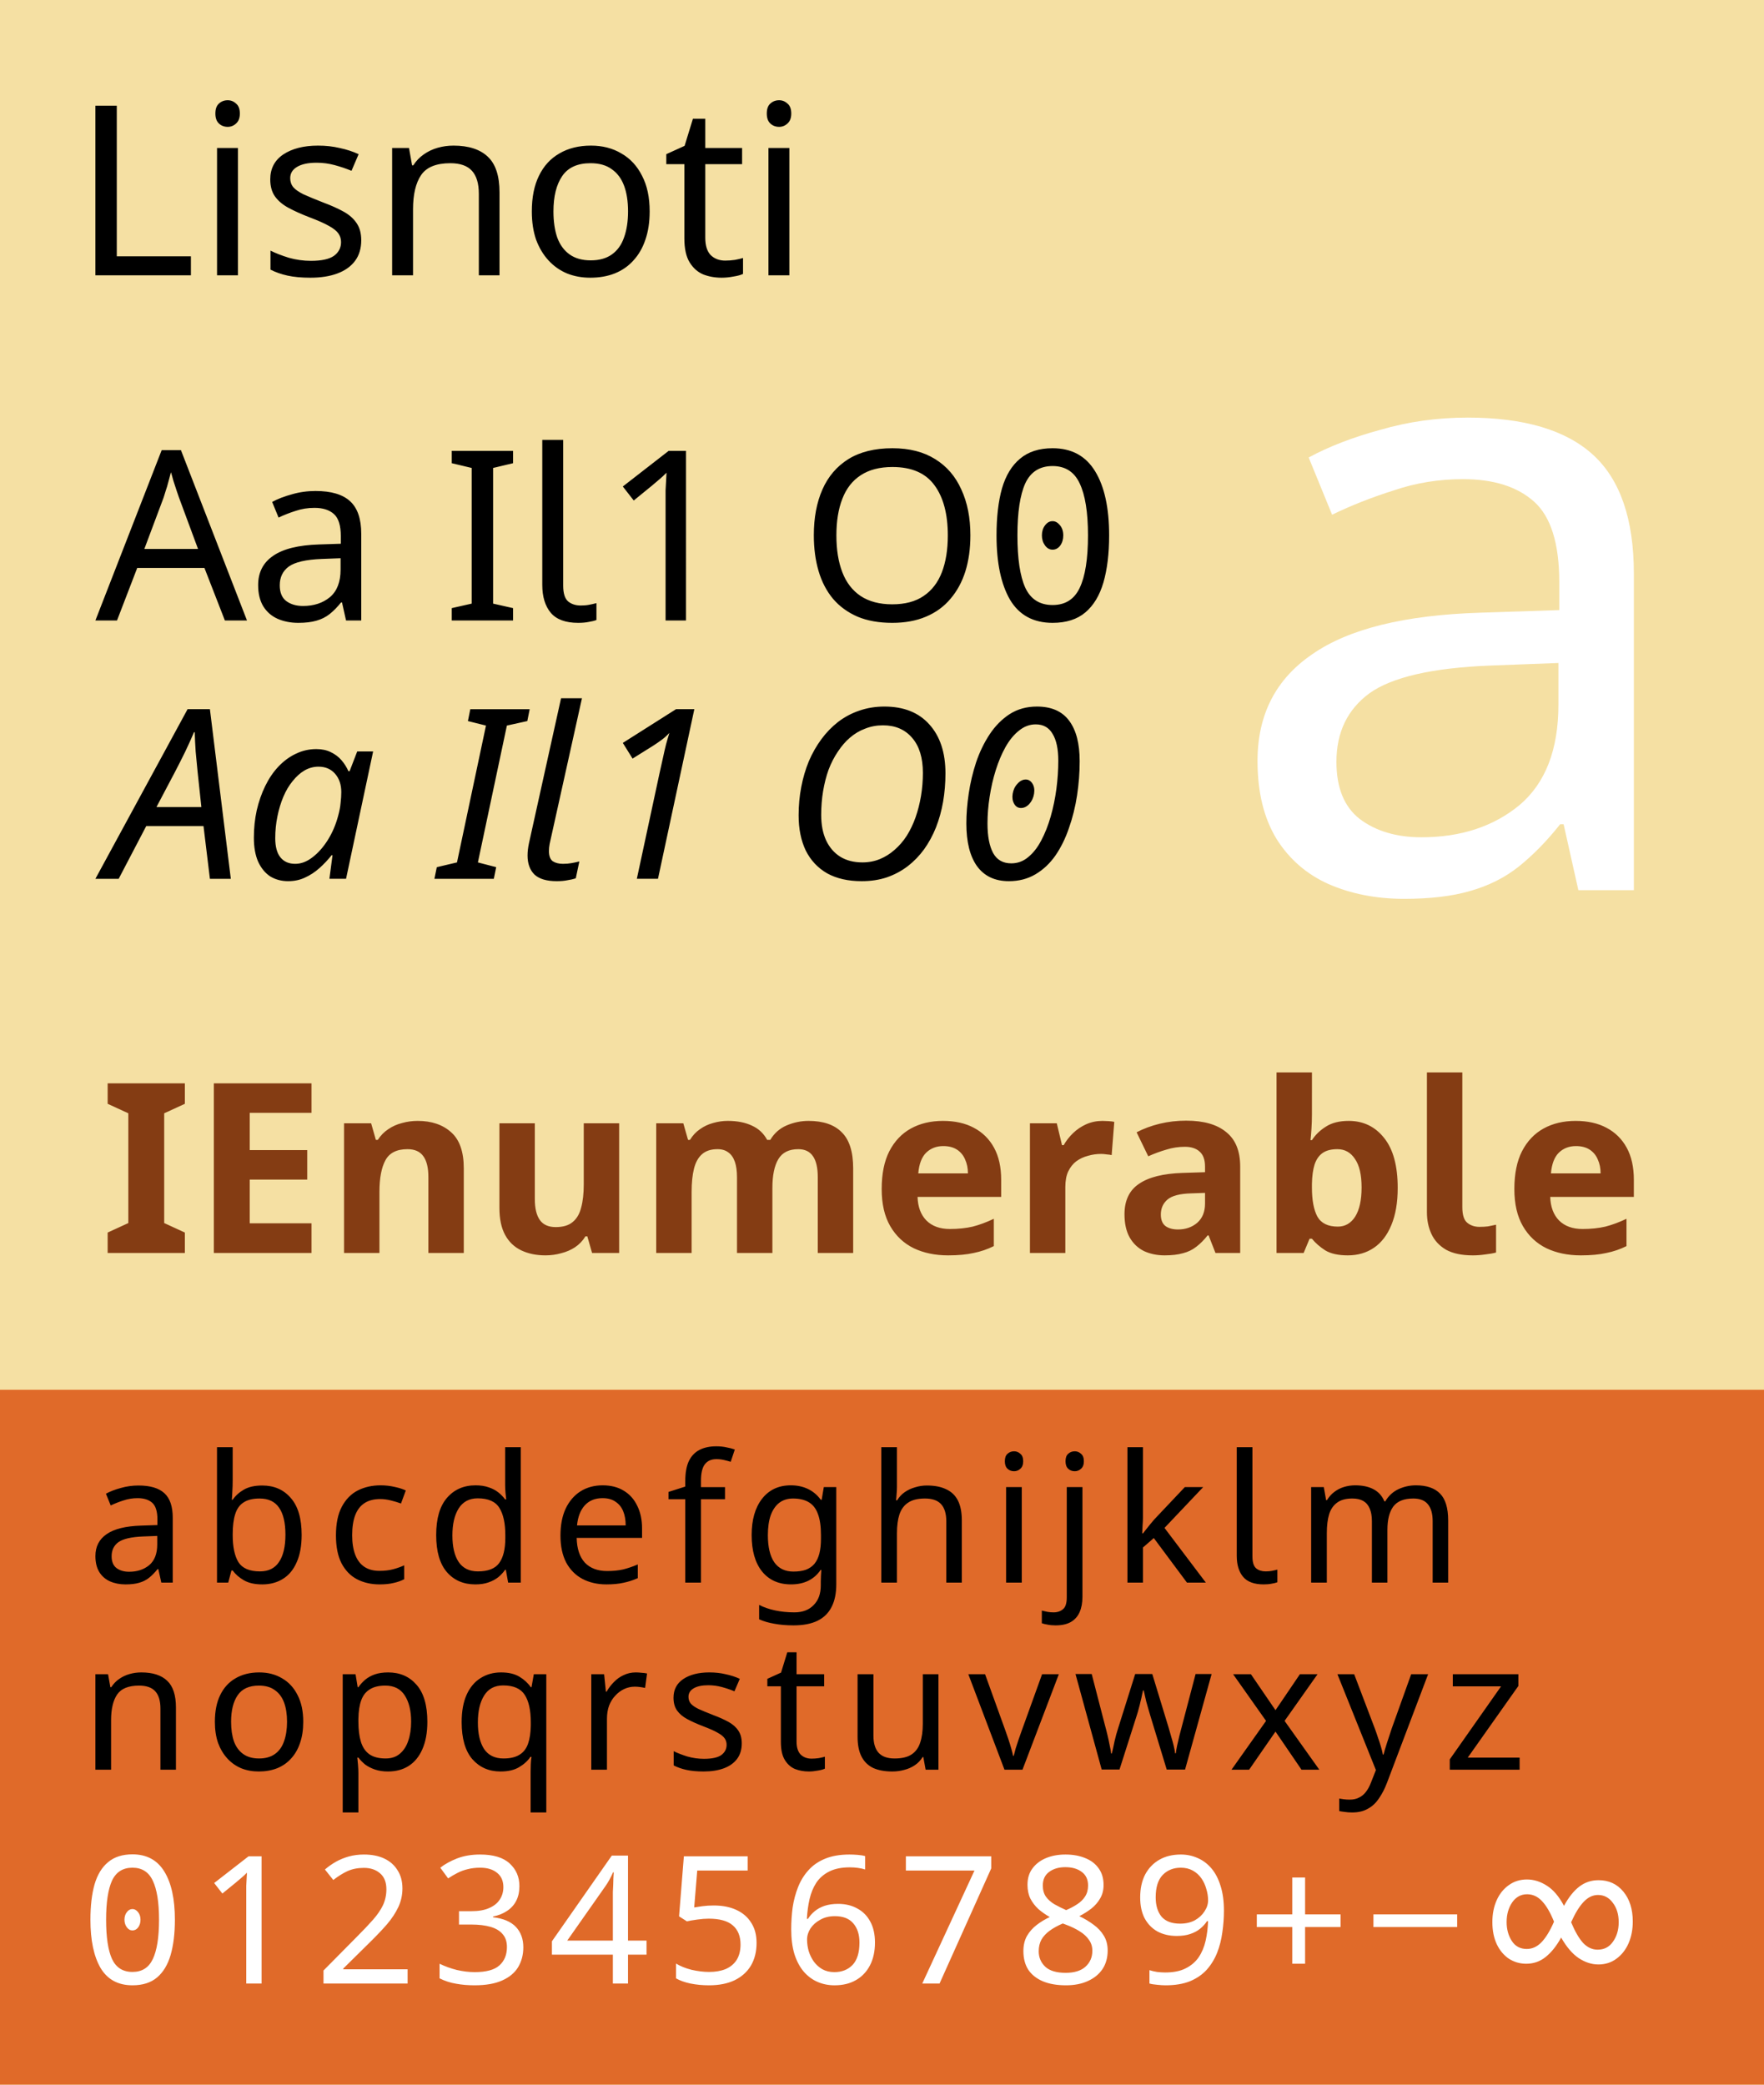 <?xml version="1.0" encoding="UTF-8"?>
<svg width="396" height="468" overflow="visible" version="1.1" xml:space="preserve" xmlns="http://www.w3.org/2000/svg" xmlns:xlink="http://www.w3.org/1999/xlink">
  <defs>
    <path id="a" d="M0 0h396v468H0z"/>
  </defs>
  <clipPath>
    <use xlink:href="#a"/>
  </clipPath>
  
  
  
  
  
  
  
  <path d="m0 0h396v468h-396z" fill="#f5e0a3" stroke-width=".999"/><path d="m0 312h396v156h-396z" fill="#e06a29" stroke-width=".577"/><g stroke-width="1.002">
<path d="m23.82 430.97q0 5.88 1.32 8.8 1.36 2.92 4.6 2.92 3.2 0 4.56-2.88 1.4-2.92 1.4-8.84 0-5.84-1.4-8.76-1.36-2.92-4.56-2.92-3.24 0-4.6 2.92-1.32 2.92-1.32 8.76zm15.44 0q0 4.6-0.96 7.92-0.96 3.28-3.04 5.04t-5.52 1.76q-4.84 0-7.16-3.88-2.28-3.92-2.28-10.84 0-4.64 0.92-7.92 0.96-3.28 3.04-5 2.08-1.76 5.48-1.76 4.8 0 7.16 3.88 2.36 3.84 2.36 10.8zm-8.24 1.72q-0.52 0.68-1.28 0.68t-1.28-0.72-0.52-1.68q0-1 0.52-1.68 0.52-0.72 1.28-0.72 0.68 0 1.24 0.68t0.56 1.72q0 1-0.52 1.72zm27.7 12.6h-3.44v-19.96q0-1.16 0-1.96 0.04-0.8 0.08-1.48 0.04-0.72 0.08-1.48-0.64 0.64-1.16 1.08t-1.32 1.12l-3.04 2.48-1.84-2.36 7.72-6h2.92zm32.78 0h-18.88v-2.92l7.48-7.56q2.16-2.16 3.64-3.84t2.24-3.28q0.76-1.64 0.76-3.56 0-2.36-1.4-3.56-1.4-1.24-3.64-1.24-2.08 0-3.68 0.72-1.56 0.72-3.2 2l-1.88-2.36q1.12-0.96 2.44-1.72 1.36-0.76 2.92-1.2 1.6-0.44 3.4-0.44 2.68 0 4.6 0.92t2.96 2.64q1.08 1.68 1.08 4.04 0 2.24-0.92 4.2t-2.56 3.88q-1.64 1.88-3.84 4.04l-5.96 5.88v0.16h14.44zm25.1-21.88q0 1.92-0.72 3.32t-2.08 2.28q-1.32 0.88-3.12 1.24v0.16q3.44 0.4 5.12 2.16t1.68 4.6q0 2.48-1.16 4.44-1.16 1.92-3.6 3-2.4 1.08-6.2 1.08-2.24 0-4.16-0.36-1.92-0.32-3.68-1.2v-3.28q1.8 0.88 3.88 1.4 2.08 0.48 4 0.48 3.84 0 5.52-1.48 1.72-1.52 1.72-4.16 0-1.8-0.96-2.88-0.92-1.12-2.72-1.64t-4.32-0.52h-2.76v-3h2.8q2.36 0 3.92-0.68 1.6-0.68 2.4-1.88 0.84-1.24 0.84-2.84 0-2.08-1.4-3.2-1.4-1.16-3.8-1.16-1.52 0-2.76 0.32-1.24 0.28-2.32 0.84-1.04 0.52-2.12 1.24l-1.76-2.4q1.52-1.2 3.76-2.08 2.28-0.88 5.16-0.88 4.48 0 6.64 2 2.2 2 2.2 5.08zm20.98 3.24q0-1.04 0-1.88 0.04-0.88 0.08-1.64t0.04-1.44q0.04-0.72 0.08-1.36h-0.16q-0.32 0.76-0.8 1.64t-0.92 1.48l-8.56 12.2h10.24zm7.56 12.16h-4.16v6.48h-3.4v-6.48h-13.68v-3l13.44-19.24h3.64v19.08h4.16zm15.1-11.04q2.92 0 5.08 1t3.32 2.88q1.2 1.84 1.2 4.52 0 2.96-1.28 5.12-1.28 2.12-3.68 3.28-2.36 1.12-5.72 1.12-2.2 0-4.16-0.4-1.92-0.4-3.24-1.16v-3.32q1.44 0.88 3.48 1.4 2.08 0.48 3.96 0.48 2.12 0 3.68-0.64 1.6-0.68 2.48-2.04 0.88-1.4 0.88-3.48 0-2.8-1.72-4.28-1.72-1.52-5.44-1.52-1.12 0-2.56 0.2t-2.32 0.4l-1.76-1.12 1.08-13.48h14.32v3.2h-11.32l-0.68 8.28q0.68-0.12 1.84-0.28t2.56-0.16zm27.06 14.96q2.52 0 4.08-1.6 1.56-1.64 1.56-5.04 0-2.72-1.4-4.32-1.36-1.6-4.12-1.6-1.88 0-3.28 0.8-1.4 0.76-2.2 1.96-0.76 1.2-0.76 2.48 0 1.32 0.36 2.6 0.4 1.28 1.16 2.36 0.8 1.08 1.92 1.72 1.16 0.64 2.68 0.64zm-9.68-9.64q0-2.48 0.32-4.88 0.36-2.4 1.2-4.52 0.84-2.16 2.32-3.8 1.48-1.68 3.72-2.6 2.28-0.96 5.52-0.96 0.84 0 1.84 0.08 1.04 0.08 1.68 0.28v3q-0.72-0.24-1.64-0.36-0.88-0.12-1.8-0.12-2.76 0-4.6 0.92t-2.92 2.52q-1.04 1.6-1.52 3.68t-0.6 4.44h0.24q0.6-0.96 1.52-1.72t2.2-1.2q1.32-0.44 3.04-0.44 2.48 0 4.32 1.04 1.88 1 2.92 2.96 1.04 1.92 1.04 4.68 0 2.96-1.12 5.12t-3.16 3.32q-2 1.16-4.8 1.16-2.04 0-3.8-0.76t-3.12-2.32q-1.32-1.56-2.08-3.92-0.72-2.4-0.72-5.6zm29.42 12.2 11.72-25.36h-15.4v-3.2h19.16v2.72l-11.6 25.84zm32.1-26.12q-2.2 0-3.64 1.08-1.4 1.04-1.4 3.04 0 1.48 0.68 2.48 0.72 1 1.92 1.72 1.2 0.68 2.64 1.32 1.4-0.6 2.48-1.32 1.12-0.72 1.76-1.72 0.68-1.04 0.68-2.48 0-2-1.4-3.04-1.4-1.08-3.72-1.08zm-5.96 18.88q0 2.08 1.48 3.48 1.48 1.36 4.56 1.36 2.92 0 4.44-1.36 1.56-1.4 1.56-3.6 0-1.4-0.76-2.44-0.72-1.08-2.08-1.92-1.32-0.84-3.16-1.52l-0.64-0.24q-1.76 0.76-2.96 1.64t-1.84 2q-0.6 1.12-0.6 2.6zm6-21.72q2.52 0 4.44 0.8 1.92 0.76 3 2.28 1.12 1.52 1.12 3.76 0 1.72-0.76 3-0.72 1.28-1.96 2.28-1.24 0.96-2.72 1.72 1.76 0.84 3.2 1.92 1.44 1.04 2.28 2.44 0.88 1.4 0.88 3.36 0 2.4-1.16 4.16-1.16 1.72-3.28 2.68-2.08 0.96-4.92 0.96-3.08 0-5.24-0.92-2.12-0.92-3.24-2.6-1.08-1.72-1.08-4.16 0-1.96 0.8-3.4 0.84-1.44 2.2-2.48t2.92-1.76q-1.4-0.8-2.56-1.8-1.12-1.04-1.8-2.36-0.64-1.32-0.64-3.08 0-2.2 1.12-3.68 1.12-1.52 3.04-2.32t4.36-0.8zm25.9 2.96q-2.48 0-4.08 1.64-1.56 1.64-1.56 5 0 2.76 1.32 4.36 1.36 1.56 4.16 1.56 1.92 0 3.32-0.76 1.4-0.8 2.16-2 0.8-1.2 0.8-2.48t-0.4-2.56q-0.36-1.32-1.12-2.4t-1.92-1.72-2.68-0.64zm9.68 9.64q0 2.44-0.36 4.88-0.32 2.4-1.16 4.56-0.84 2.12-2.32 3.8-1.48 1.64-3.76 2.6-2.28 0.92-5.52 0.92-0.8 0-1.88-0.12-1.04-0.08-1.72-0.28v-3q0.72 0.24 1.68 0.4 0.96 0.12 1.84 0.12 2.8 0 4.6-0.92 1.84-0.92 2.92-2.48 1.08-1.6 1.56-3.68 0.48-2.12 0.56-4.44h-0.24q-0.6 0.92-1.52 1.68t-2.24 1.2q-1.28 0.44-3.04 0.44-2.44 0-4.32-1-1.84-1.04-2.88-2.96-1-1.92-1-4.68 0-3 1.12-5.16 1.16-2.16 3.2-3.32t4.8-1.16q2.04 0 3.8 0.8 1.76 0.76 3.08 2.32t2.04 3.92q0.76 2.36 0.76 5.56zm18.22 0.84h7.96v2.84h-7.96v8.24h-2.88v-8.24h-7.96v-2.84h7.96v-8.28h2.88zm34.14 0v2.84h-18.8v-2.84zm31.54 7.92q2.2 0 3.44-1.8 1.28-1.8 1.28-4.36 0-2.64-1.32-4.36-1.28-1.76-3.32-1.76-1.76 0-3.2 1.52-1.44 1.48-2.84 4.6 1.28 3.08 2.68 4.64 1.44 1.52 3.28 1.52zm-15.92-0.16q1.84 0 3.28-1.48 1.48-1.52 2.84-4.64-1.24-3.08-2.68-4.6-1.44-1.56-3.36-1.56-2.08 0-3.36 1.84-1.24 1.84-1.24 4.4 0 2.44 1.16 4.24t3.36 1.8zm16.08 3.48q-2.28 0-4.44-1.44-2.12-1.44-3.92-4.6-1.56 2.84-3.48 4.36-1.88 1.52-4.36 1.52-2.12 0-3.88-1.12-1.72-1.16-2.72-3.24-1-2.12-1-5 0-2.72 0.96-4.88t2.72-3.4q1.76-1.28 4.08-1.28t4.48 1.4q2.16 1.36 3.84 4.52 1.56-2.88 3.44-4.32t4.32-1.44q3.44 0 5.56 2.56t2.12 6.72q0 2.72-0.96 4.92-0.96 2.16-2.72 3.44-1.72 1.28-4.04 1.28z" fill="#fff" style="white-space:pre" aria-label="0123456789+−∞"/><path d="m31.737 375.45q3.84 0 5.8 1.88 1.96 1.84 1.96 6v13.96h-3.48v-13.72q0-2.6-1.16-3.88t-3.64-1.28q-3.56 0-4.92 2t-1.36 5.76v11.12h-3.52v-21.44h2.84l0.52 2.92h0.2q0.72-1.12 1.76-1.84 1.08-0.76 2.36-1.12t2.64-0.36zm20.14 11.08q0 2.52 0.64 4.4 0.68 1.84 2.08 2.84t3.56 1 3.56-1 2.04-2.84q0.68-1.88 0.68-4.4 0-2.56-0.68-4.36t-2.08-2.76q-1.36-1-3.56-1-3.28 0-4.76 2.16t-1.48 5.96zm16.2 0q0 2.68-0.72 4.76-0.68 2.04-2 3.48-1.28 1.44-3.16 2.2-1.84 0.72-4.12 0.72-2.12 0-3.92-0.72-1.8-0.76-3.12-2.2t-2.08-3.48q-0.72-2.08-0.72-4.76 0-3.56 1.2-6 1.2-2.48 3.44-3.76 2.24-1.32 5.32-1.32 2.92 0 5.12 1.32 2.24 1.28 3.48 3.76 1.28 2.44 1.28 6zm18.42-8.12q-2.16 0-3.48 0.84-1.32 0.8-1.92 2.44t-0.64 4.16v0.68q0 2.64 0.56 4.48t1.88 2.8q1.36 0.96 3.68 0.96 1.96 0 3.2-1.08 1.28-1.08 1.88-2.92 0.64-1.88 0.64-4.28 0-3.68-1.44-5.88-1.4-2.2-4.36-2.2zm0.64-2.96q3.96 0 6.36 2.76 2.44 2.76 2.44 8.32 0 3.64-1.12 6.16-1.08 2.48-3.08 3.76-1.96 1.24-4.64 1.24-1.64 0-2.92-0.44t-2.2-1.12q-0.88-0.72-1.52-1.56h-0.24q0.08 0.68 0.16 1.72t0.08 1.8v8.8h-3.52v-31.04h2.88l0.48 2.92h0.16q0.64-0.92 1.52-1.68 0.92-0.76 2.16-1.2 1.28-0.44 3-0.44zm25.9 19.32q2.2 0 3.52-0.8 1.36-0.8 1.96-2.44 0.6-1.68 0.64-4.16v-0.72q0-4.08-1.36-6.16-1.36-2.12-4.84-2.12-2.88 0-4.28 2.28-1.4 2.24-1.4 6.04t1.4 5.96q1.44 2.12 4.36 2.12zm6.08 2.96q0-0.72 0.04-1.68t0.16-1.64h-0.24q-0.92 1.36-2.56 2.32-1.6 0.96-4.16 0.96-3.88 0-6.32-2.76-2.4-2.8-2.4-8.32 0-3.68 1.12-6.16t3.12-3.72q2-1.28 4.6-1.28 2.52 0 4.12 0.96t2.56 2.36h0.16l0.52-2.92h2.8v31.04h-3.52zm23.62-22.28q0.6 0 1.28 0.08 0.72 0.04 1.24 0.16l-0.44 3.24q-0.52-0.12-1.16-0.2-0.6-0.08-1.16-0.08-1.24 0-2.36 0.52t-2 1.48q-0.88 0.92-1.4 2.24-0.48 1.32-0.48 2.96v11.44h-3.52v-21.44h2.88l0.4 3.92h0.16q0.68-1.2 1.64-2.16 0.96-1 2.2-1.56 1.24-0.6 2.72-0.6zm23.78 15.92q0 2.08-1.04 3.48t-2.96 2.12-4.56 0.72q-2.24 0-3.88-0.36-1.6-0.36-2.84-1v-3.2q1.28 0.64 3.08 1.2 1.84 0.52 3.72 0.52 2.68 0 3.88-0.84 1.2-0.88 1.2-2.32 0-0.8-0.44-1.44t-1.6-1.28q-1.12-0.64-3.24-1.44-2.08-0.8-3.56-1.6t-2.28-1.92-0.8-2.88q0-2.72 2.2-4.2 2.24-1.48 5.84-1.48 1.96 0 3.64 0.4 1.72 0.36 3.2 1.04l-1.2 2.8q-1.36-0.56-2.84-0.96t-3.04-0.4q-2.16 0-3.32 0.72-1.12 0.68-1.12 1.88 0 0.88 0.52 1.52 0.52 0.6 1.72 1.2 1.24 0.56 3.28 1.36 2.04 0.76 3.48 1.56t2.2 1.96q0.76 1.12 0.76 2.84zm15.66 3.44q0.8 0 1.64-0.12 0.84-0.16 1.36-0.32v2.68q-0.56 0.28-1.6 0.44-1.04 0.2-2 0.2-1.68 0-3.12-0.56-1.4-0.6-2.28-2.04t-0.88-4.04v-12.48h-3.04v-1.68l3.08-1.4 1.4-4.56h2.08v4.92h6.2v2.72h-6.2v12.4q0 1.96 0.92 2.92 0.96 0.92 2.44 0.92zm28.5-18.96v21.44h-2.88l-0.52-2.84h-0.16q-0.68 1.12-1.76 1.84t-2.36 1.04q-1.28 0.36-2.68 0.36-2.56 0-4.32-0.8-1.72-0.84-2.6-2.56t-0.88-4.44v-14.04h3.56v13.8q0 2.56 1.16 3.84t3.6 1.28q2.4 0 3.76-0.88 1.4-0.92 1.96-2.64 0.6-1.76 0.6-4.24v-11.16zm14.82 21.44-8.12-21.44h3.76l4.56 12.64q0.32 0.88 0.68 1.96t0.64 2.08q0.28 0.96 0.4 1.64h0.16q0.16-0.68 0.44-1.68 0.32-1 0.68-2.08 0.4-1.08 0.68-1.92l4.56-12.64h3.76l-8.16 21.44zm32.74-12.12q-0.24-0.84-0.48-1.64-0.24-0.84-0.44-1.56-0.16-0.76-0.32-1.4t-0.24-1.08h-0.16q-0.08 0.44-0.24 1.08-0.12 0.64-0.32 1.4-0.16 0.76-0.4 1.6-0.2 0.8-0.48 1.64l-3.84 12.04h-4l-5.88-21.44h3.64l2.96 11.44q0.32 1.16 0.6 2.36 0.28 1.16 0.48 2.24 0.24 1.04 0.32 1.8h0.16q0.12-0.48 0.28-1.2t0.32-1.52q0.2-0.8 0.4-1.6 0.24-0.8 0.44-1.44l3.8-12.08h3.84l3.68 12.08q0.28 0.92 0.56 1.96 0.32 1.04 0.56 2.04 0.24 0.96 0.32 1.72h0.16q0.08-0.68 0.28-1.68 0.24-1.04 0.52-2.24 0.32-1.24 0.64-2.44l3-11.44h3.6l-5.96 21.44h-4.12zm25.98 1.16-7.4-10.48h4l5.52 8.08 5.48-8.08h3.96l-7.4 10.48 7.8 10.96h-4l-5.84-8.56-5.92 8.56h-3.96zm16.02-10.48h3.76l4.64 12.2q0.4 1.08 0.72 2.08 0.36 1 0.64 1.96 0.28 0.92 0.44 1.8h0.16q0.24-1 0.76-2.6 0.52-1.64 1.08-3.28l4.36-12.16h3.8l-9.24 24.4q-0.76 2-1.8 3.48-1 1.52-2.48 2.32-1.44 0.84-3.52 0.84-0.96 0-1.68-0.12-0.72-0.08-1.24-0.2v-2.8q0.44 0.08 1.04 0.16 0.64 0.08 1.32 0.08 1.24 0 2.12-0.48 0.92-0.44 1.56-1.32 0.64-0.84 1.08-2l1.12-2.84zm40.9 21.44h-15.68v-2.32l11.52-16.4h-10.84v-2.72h14.72v2.64l-11.36 16.08h11.64z" style="white-space:pre" aria-label="nopqrstuvwxyz"/><path d="m32.137 344.93q-4 0.16-5.56 1.28-1.52 1.12-1.52 3.16 0 1.8 1.08 2.64 1.12 0.84 2.84 0.84 2.72 0 4.52-1.48 1.8-1.52 1.8-4.64v-1.92zm-1.04-11.44q3.92 0 5.8 1.72t1.88 5.48v14.6h-2.56l-0.68-3.04h-0.16q-0.92 1.16-1.92 1.96-0.96 0.76-2.24 1.12-1.24 0.36-3.04 0.36-1.92 0-3.48-0.68-1.52-0.68-2.4-2.08-0.88-1.44-0.88-3.6 0-3.2 2.52-4.92 2.52-1.76 7.76-1.92l3.64-0.12v-1.28q0-2.68-1.16-3.72t-3.28-1.04q-1.68 0-3.2 0.52-1.52 0.48-2.84 1.12l-1.08-2.64q1.4-0.76 3.32-1.28 1.92-0.56 4-0.56zm27.18 2.92q-2.28 0-3.6 0.88-1.32 0.84-1.88 2.64-0.56 1.76-0.56 4.52v0.16q0 3.96 1.28 6.08 1.32 2.08 4.84 2.08 2.88 0 4.28-2.12 1.44-2.12 1.44-6.12 0-4.04-1.44-6.08-1.4-2.04-4.36-2.04zm-6.04-4.12q0 1.36-0.08 2.56-0.04 1.16-0.12 1.84h0.2q0.92-1.36 2.52-2.28t4.12-0.92q4 0 6.4 2.8 2.44 2.76 2.44 8.28 0 3.68-1.12 6.16-1.08 2.48-3.08 3.72t-4.64 1.24q-2.52 0-4.12-0.92t-2.52-2.2h-0.28l-0.72 2.72h-2.52v-30.4h3.52zm32.98 23.4q-2.84 0-5.08-1.16-2.2-1.16-3.48-3.6-1.24-2.44-1.24-6.24 0-3.96 1.32-6.44t3.56-3.64q2.28-1.16 5.16-1.16 1.64 0 3.16 0.36 1.52 0.32 2.48 0.8l-1.08 2.92q-0.96-0.36-2.24-0.68t-2.4-0.32q-2.16 0-3.56 0.92t-2.08 2.72-0.68 4.48q0 2.56 0.68 4.36t2.04 2.72 3.4 0.92q1.76 0 3.08-0.36 1.36-0.36 2.48-0.88v3.12q-1.08 0.56-2.4 0.84-1.28 0.32-3.12 0.32zm22.06-2.92q3.4 0 4.76-1.84 1.4-1.88 1.4-5.64v-0.64q0-4-1.32-6.12-1.32-2.16-4.88-2.16-2.84 0-4.28 2.28-1.4 2.24-1.4 6.04 0 3.84 1.4 5.96 1.44 2.12 4.32 2.12zm-0.56 2.92q-4 0-6.4-2.76-2.4-2.8-2.4-8.32t2.4-8.32q2.44-2.84 6.44-2.84 1.68 0 2.92 0.44 1.24 0.4 2.16 1.12t1.56 1.6h0.24q-0.04-0.52-0.16-1.52-0.08-1.04-0.08-1.64v-8.56h3.52v30.4h-2.84l-0.52-2.88h-0.16q-0.64 0.92-1.56 1.68-0.92 0.72-2.2 1.16-1.24 0.44-2.92 0.44zm28.54-19.36q-2.52 0-4 1.64-1.44 1.6-1.72 4.48h10.92q0-1.84-0.56-3.2t-1.72-2.12q-1.12-0.8-2.92-0.8zm0.04-2.88q2.76 0 4.72 1.2 2 1.2 3.04 3.4 1.08 2.16 1.08 5.08v2.12h-14.68q0.08 3.64 1.84 5.56 1.8 1.88 5 1.88 2.04 0 3.6-0.36 1.6-0.4 3.28-1.12v3.08q-1.64 0.72-3.24 1.04-1.6 0.36-3.8 0.36-3.04 0-5.4-1.24-2.32-1.24-3.64-3.68-1.28-2.48-1.28-6.04 0-3.52 1.16-6.04 1.2-2.52 3.32-3.88 2.16-1.36 5-1.36zm27.46 3.12h-5.4v18.72h-3.52v-18.72h-3.76v-1.64l3.76-1.2v-1.24q0-2.76 0.8-4.48 0.84-1.72 2.4-2.52t3.76-0.8q1.28 0 2.32 0.24 1.08 0.2 1.84 0.48l-0.92 2.76q-0.64-0.2-1.48-0.4t-1.72-0.2q-1.76 0-2.64 1.2-0.84 1.16-0.84 3.68v1.4h5.4zm15.26-0.16q-1.8 0-3.08 0.96-1.24 0.96-1.92 2.8-0.64 1.84-0.64 4.48 0 3.96 1.44 6.08 1.48 2.08 4.28 2.08 1.64 0 2.8-0.4 1.16-0.44 1.92-1.32 0.76-0.92 1.12-2.32t0.36-3.32v-0.84q0-2.92-0.68-4.72-0.64-1.8-2.04-2.64t-3.56-0.84zm-0.48-2.96q2.12 0 3.8 0.8 1.72 0.8 2.92 2.44h0.2l0.48-2.84h2.8v21.8q0 3.04-1.04 5.08-1.04 2.08-3.16 3.12t-5.4 1.04q-2.32 0-4.28-0.36-1.92-0.32-3.44-1v-3.24q1.52 0.8 3.56 1.24t4.36 0.44q2.76 0 4.32-1.64 1.6-1.6 1.6-4.4v-0.84q0-0.48 0.04-1.36 0.04-0.92 0.08-1.28h-0.16q-1.12 1.64-2.8 2.44-1.64 0.8-3.84 0.8-4.16 0-6.52-2.92-2.32-2.92-2.32-8.16 0-5.12 2.32-8.12 2.36-3.04 6.48-3.04zm23.82 0.36q0 0.76-0.08 1.56-0.04 0.8-0.12 1.44h0.24q0.68-1.12 1.72-1.84t2.32-1.08q1.28-0.4 2.64-0.4 2.6 0 4.32 0.84 1.76 0.8 2.64 2.52t0.88 4.48v13.96h-3.48v-13.72q0-2.6-1.16-3.88t-3.64-1.28q-2.4 0-3.76 0.92-1.36 0.88-1.96 2.64-0.56 1.72-0.56 4.24v11.08h-3.52v-30.4h3.52zm26.3-8q0.8 0 1.4 0.56 0.64 0.52 0.64 1.68 0 1.12-0.64 1.68-0.6 0.56-1.4 0.56-0.88 0-1.48-0.56t-0.6-1.68q0-1.16 0.6-1.68 0.6-0.56 1.48-0.56zm1.72 8.04v21.44h-3.52v-21.44zm9.82-5.8q0-1.16 0.6-1.68 0.6-0.56 1.48-0.56 0.8 0 1.4 0.56 0.64 0.52 0.64 1.68 0 1.12-0.64 1.68-0.6 0.56-1.4 0.56-0.88 0-1.48-0.56t-0.6-1.68zm-2.24 36.84q-1 0-1.76-0.16-0.76-0.12-1.32-0.32v-2.84q0.6 0.16 1.24 0.28t1.4 0.12q1.28 0 2.12-0.72 0.84-0.68 0.84-2.64v-24.76h3.52v24.64q0 2-0.64 3.44t-1.96 2.2-3.44 0.76zm19.62-24.12q0 0.64-0.08 1.68-0.04 1.04-0.08 1.8h0.16q0.24-0.32 0.72-0.92t0.96-1.2q0.52-0.64 0.88-1.04l6.84-7.24h4.12l-8.68 9.16 9.28 12.28h-4.24l-7.44-10-2.44 2.12v7.88h-3.48v-30.4h3.48zm27.1 14.92q-3.16 0-4.6-1.68-1.44-1.72-1.44-4.72v-24.4h3.52v24.52q0 1.96 0.84 2.68 0.84 0.68 2.12 0.68 0.8 0 1.4-0.12 0.64-0.12 1.24-0.28v2.84q-0.52 0.2-1.28 0.32-0.76 0.16-1.8 0.16zm34.18-22.24q3.64 0 5.44 1.88 1.8 1.84 1.8 6v13.96h-3.48v-13.8q0-2.52-1.08-3.8-1.04-1.28-3.28-1.28-3.12 0-4.48 1.8-1.32 1.8-1.32 5.24v11.84h-3.48v-13.8q0-1.68-0.48-2.8-0.48-1.16-1.44-1.72t-2.48-0.56q-2.16 0-3.4 0.92-1.24 0.88-1.8 2.6-0.52 1.72-0.52 4.24v11.12h-3.52v-21.44h2.84l0.52 2.92h0.2q0.68-1.12 1.64-1.84 1-0.76 2.2-1.12t2.48-0.36q2.48 0 4.12 0.88 1.68 0.88 2.44 2.72h0.2q1.08-1.84 2.92-2.72 1.88-0.88 3.96-0.88z" style="white-space:pre" aria-label="abcdefghijklm"/><path d="m41.501 281.29h-17.333v-4.587l4.64-2.133v-24.64l-4.64-2.133v-4.587h17.333v4.587l-4.64 2.133v24.64l4.64 2.133zm28.427 0h-21.92v-38.08h21.92v6.613h-13.867v8.373h12.907v6.613h-12.907v9.813h13.867zm23.84-29.653q4.693 0 7.52 2.56 2.827 2.507 2.827 8.107v18.987h-7.947v-17.013q0-3.147-1.12-4.693-1.12-1.6-3.573-1.6-3.627 0-4.96 2.507-1.333 2.453-1.333 7.093v13.707h-7.947v-29.12h6.08l1.067 3.733h0.427q0.96-1.493 2.347-2.4 1.387-0.96 3.093-1.387 1.707-0.48 3.52-0.48zm45.227 0.533v29.12h-6.08l-1.067-3.733h-0.427q-0.907 1.493-2.347 2.453-1.387 0.907-3.093 1.333-1.707 0.48-3.52 0.48-3.093 0-5.44-1.12-2.347-1.12-3.627-3.467t-1.28-6.08v-18.987h7.947v17.013q0 3.093 1.12 4.693t3.573 1.6 3.787-1.12q1.387-1.12 1.92-3.253 0.587-2.133 0.587-5.227v-13.707zm42.507-0.533q4.96 0 7.467 2.56 2.56 2.507 2.56 8.107v18.987h-7.947v-17.013q0-3.147-1.067-4.693-1.067-1.6-3.307-1.6-3.147 0-4.48 2.24t-1.333 6.453v14.613h-7.947v-17.013q0-2.08-0.48-3.467-0.48-1.387-1.44-2.08-0.96-0.747-2.453-0.747-2.187 0-3.467 1.12t-1.813 3.253q-0.533 2.133-0.533 5.227v13.707h-7.947v-29.12h6.08l1.067 3.733h0.427q0.907-1.493 2.24-2.4 1.333-0.96 2.933-1.387 1.653-0.48 3.307-0.48 3.2 0 5.44 1.067 2.24 1.013 3.413 3.2h0.693q1.333-2.24 3.68-3.253 2.4-1.013 4.907-1.013zm30.24 5.653q-2.293 0-3.84 1.493-1.493 1.493-1.76 4.64h11.147q0-1.76-0.64-3.147-0.587-1.387-1.813-2.187-1.227-0.8-3.093-0.8zm-0.053-5.653q4.053 0 6.933 1.547 2.933 1.547 4.533 4.48t1.6 7.2v3.84h-18.773q0.107 3.36 1.973 5.28 1.92 1.92 5.28 1.92 2.827 0 5.12-0.533 2.293-0.587 4.747-1.76v6.133q-2.133 1.067-4.533 1.547-2.347 0.533-5.707 0.533-4.373 0-7.733-1.6-3.36-1.653-5.28-4.96-1.92-3.307-1.92-8.32 0-5.12 1.707-8.48 1.76-3.413 4.853-5.12 3.093-1.707 7.2-1.707zm35.787 0q0.587 0 1.387 0.053t1.28 0.16l-0.587 7.467q-0.373-0.107-1.12-0.16-0.693-0.107-1.227-0.107-1.547 0-2.987 0.427-1.44 0.373-2.613 1.227-1.12 0.853-1.813 2.293-0.64 1.387-0.64 3.467v14.827h-7.947v-29.12h6.027l1.173 4.907h0.373q0.853-1.493 2.133-2.72 1.28-1.227 2.933-1.973 1.707-0.747 3.627-0.747zm19.947 16.267q-3.84 0.107-5.333 1.387-1.493 1.28-1.493 3.36 0 1.813 1.067 2.613 1.067 0.747 2.773 0.747 2.56 0 4.32-1.493 1.76-1.547 1.76-4.32v-2.4zm-1.12-16.32q5.867 0 8.96 2.56 3.147 2.507 3.147 7.733v19.413h-5.547l-1.547-3.947h-0.213q-1.227 1.547-2.56 2.56-1.28 1.013-2.987 1.44-1.653 0.48-4.107 0.48-2.56 0-4.64-0.96-2.027-1.013-3.2-3.04-1.173-2.08-1.173-5.227 0-4.64 3.253-6.827 3.253-2.24 9.76-2.453l5.067-0.16v-1.28q0-2.293-1.227-3.36-1.173-1.067-3.307-1.067-2.133 0-4.16 0.64-2.027 0.587-4.053 1.493l-2.613-5.387q2.347-1.227 5.173-1.92 2.88-0.693 5.973-0.693zm33.92 6.4q-2.08 0-3.307 0.853-1.227 0.853-1.813 2.613-0.533 1.707-0.587 4.32v0.853q0 4.213 1.227 6.507 1.28 2.24 4.587 2.24 2.453 0 3.893-2.24 1.44-2.293 1.44-6.56t-1.493-6.4q-1.44-2.187-3.947-2.187zm-5.707-7.787q0 1.653-0.107 3.253-0.107 1.6-0.213 2.507h0.32q1.173-1.813 3.147-3.04 1.973-1.28 5.12-1.28 4.907 0 7.947 3.84 3.04 3.787 3.04 11.2 0 4.96-1.44 8.373-1.387 3.36-3.893 5.067-2.507 1.707-5.867 1.707-3.2 0-5.067-1.12-1.813-1.173-2.987-2.613h-0.533l-1.333 3.2h-6.08v-40.533h7.947zm36.107 31.627q-3.733 0-6.027-1.28-2.24-1.333-3.253-3.52-1.013-2.187-1.013-4.853v-31.413h7.947v30.24q0 2.613 1.12 3.52 1.12 0.907 2.72 0.907 1.067 0 1.92-0.107 0.853-0.16 1.813-0.373v6.24q-0.96 0.267-2.4 0.427-1.44 0.213-2.827 0.213zm23.147-24.533q-2.293 0-3.84 1.493-1.493 1.493-1.76 4.64h11.147q0-1.76-0.64-3.147-0.587-1.387-1.813-2.187-1.227-0.8-3.093-0.8zm-0.053-5.653q4.053 0 6.933 1.547 2.933 1.547 4.533 4.48t1.6 7.2v3.84h-18.773q0.107 3.36 1.973 5.28 1.92 1.92 5.28 1.92 2.827 0 5.12-0.533 2.293-0.587 4.747-1.76v6.133q-2.133 1.067-4.533 1.547-2.347 0.533-5.707 0.533-4.373 0-7.733-1.6-3.36-1.653-5.28-4.96-1.92-3.307-1.92-8.32 0-5.12 1.707-8.48 1.76-3.413 4.853-5.12 3.093-1.707 7.2-1.707z" fill="#843c13" style="white-space:pre" aria-label="IEnumerable"/><path d="m334.47 149.42q-19.467 0.779-27.059 6.229-7.397 5.451-7.397 15.379 0 8.76 5.256 12.848 5.451 4.088 13.821 4.088 13.237 0 21.997-7.203 8.76-7.397 8.76-22.581v-9.344zm-5.061-55.675q19.077 0 28.227 8.371 9.149 8.371 9.149 26.669v71.053h-12.459l-3.309-14.795h-0.779q-4.477 5.645-9.344 9.539-4.672 3.699-10.901 5.451-6.035 1.752-14.795 1.752-9.344 0-16.936-3.309-7.397-3.309-11.68-10.123-4.283-7.008-4.283-17.52 0-15.573 12.264-23.944 12.264-8.565 37.765-9.344l17.715-0.584v-6.229q0-13.043-5.645-18.104-5.645-5.061-15.963-5.061-8.176 0-15.573 2.531-7.397 2.336-13.821 5.451l-5.256-12.848q6.813-3.699 16.157-6.229 9.344-2.725 19.467-2.725z" fill="#fff" style="white-space:pre" aria-label="a"/><path transform="translate(2,60)" d="m33.124 121.18h10.08l-0.853-8q-0.213-2.027-0.427-4.48-0.16-2.453-0.213-4.32h-0.16q-0.853 2.027-1.973 4.373-1.12 2.293-2.347 4.64zm-13.707 16.107 20.693-38.08h5.013l4.693 38.08h-4.693l-1.44-11.84h-12.853l-6.187 11.84zm44.853-3.36q1.973 0 3.84-1.44 1.92-1.44 3.467-3.893t2.347-5.493q0.427-1.547 0.533-2.827 0.16-1.333 0.16-2.453 0-2.507-1.387-4.107-1.387-1.6-3.733-1.6-1.653 0-3.147 0.853-1.44 0.853-2.667 2.4-1.227 1.493-2.08 3.52-0.853 2.027-1.333 4.427-0.48 2.347-0.48 4.853 0 2.88 1.173 4.32t3.307 1.44zm-1.547 3.893q-2.293 0-4.053-1.067-1.707-1.12-2.72-3.307-0.96-2.187-0.96-5.387t0.64-6.133q0.693-2.987 1.92-5.493t2.933-4.32q1.76-1.867 3.893-2.88 2.187-1.067 4.64-1.067 1.867 0 3.253 0.693 1.44 0.693 2.4 1.813 0.96 1.12 1.547 2.453h0.267l1.707-4.427h3.573l-6.08 28.587h-3.733l0.693-5.28h-0.213q-1.227 1.547-2.72 2.88-1.493 1.333-3.253 2.133-1.707 0.8-3.733 0.8zm32.8-0.533 0.533-2.613 4.533-1.067 6.507-30.72-4.053-1.013 0.533-2.667h13.333l-0.533 2.667-4.587 1.013-6.507 30.72 4.107 1.067-0.533 2.613zm27.467 0.533q-3.413 0-5.013-1.493-1.547-1.547-1.547-4.267 0-1.28 0.32-2.773l7.2-32.533h4.693l-7.253 32.693q-0.16 0.853-0.16 1.6 0 1.653 0.853 2.293 0.907 0.587 2.293 0.587 1.067 0 1.92-0.16 0.907-0.16 1.76-0.373l-0.8 3.787q-0.8 0.267-1.867 0.427-1.013 0.213-2.4 0.213zm23.04-24.107q0.373-1.653 0.747-3.36 0.373-1.76 0.747-3.253 0.427-1.547 0.747-2.56-0.8 0.853-1.653 1.493t-1.92 1.333l-4.693 2.933-2.187-3.52 11.947-7.573h4.107l-8.16 38.08h-4.747zm45.547 19.893q2.133 0 3.947-0.747 1.813-0.747 3.307-2.08 1.547-1.333 2.72-3.147 1.173-1.867 1.973-4.107 0.8-2.293 1.227-4.8 0.427-2.56 0.427-5.227 0-5.067-2.4-7.84-2.4-2.827-6.56-2.827-2.133 0-4 0.747-1.867 0.693-3.413 2.027-1.493 1.28-2.72 3.147-1.227 1.813-2.08 4.053-0.8 2.24-1.227 4.8-0.427 2.56-0.427 5.333 0 3.36 1.12 5.76 1.12 2.347 3.147 3.627 2.08 1.28 4.96 1.28zm-0.16 4.213q-4.533 0-7.733-1.76-3.147-1.813-4.8-5.12-1.6-3.36-1.6-7.893 0-3.307 0.587-6.347 0.587-3.093 1.707-5.813 1.173-2.72 2.827-4.96 1.653-2.24 3.787-3.893 2.187-1.653 4.747-2.507 2.613-0.907 5.6-0.907 6.507 0 10.08 4 3.627 4 3.627 10.987 0 3.307-0.533 6.4-0.533 3.04-1.6 5.76-1.067 2.667-2.667 4.907-1.6 2.187-3.68 3.787t-4.693 2.507q-2.56 0.853-5.653 0.853zm33.6-4q2.133 0 3.787-1.387 1.707-1.387 2.933-3.733 1.28-2.4 2.133-5.387 0.853-2.987 1.28-6.187 0.427-3.253 0.427-6.347 0-3.947-1.28-6.027-1.227-2.133-3.787-2.133-2.027 0-3.733 1.387-1.707 1.333-3.04 3.68-1.28 2.293-2.187 5.173-0.907 2.88-1.387 6.027-0.48 3.093-0.48 5.973 0 4.32 1.28 6.667 1.28 2.293 4.053 2.293zm-0.533 4q-4.693 0-7.147-3.36-2.4-3.36-2.4-9.6 0-3.147 0.533-6.72 0.533-3.573 1.653-6.987 1.173-3.467 3.04-6.293 1.867-2.827 4.48-4.533 2.667-1.707 6.133-1.707 4.907 0 7.253 3.2 2.347 3.147 2.347 9.067 0 3.84-0.587 7.68-0.587 3.84-1.813 7.307-1.173 3.467-3.04 6.187-1.867 2.667-4.48 4.213-2.613 1.547-5.973 1.547zm4.587-17.333q-0.853 0.907-1.867 0.907-1.013 0-1.547-0.96t-0.32-2.24q0.213-1.333 1.067-2.24 0.853-0.96 1.867-0.96 0.907 0 1.493 0.907 0.587 0.907 0.373 2.293-0.213 1.333-1.067 2.293z" style="inline-size:241.42;white-space:pre" aria-label="Aa Il1 O0"/><path transform="translate(-1.04 2)" d="m41.23 109.72q-0.16-0.427-0.533-1.547t-0.747-2.293q-0.32-1.227-0.533-1.867-0.267 1.067-0.587 2.187-0.267 1.067-0.587 1.973-0.267 0.907-0.48 1.547l-4.32 11.52h12.053zm10.293 27.573-4.587-11.787h-15.093l-4.533 11.787h-4.853l14.88-38.24h4.32l14.827 38.24zm21.76-13.813q-5.333 0.213-7.413 1.707-2.027 1.493-2.027 4.213 0 2.4 1.44 3.52 1.493 1.12 3.787 1.12 3.627 0 6.027-1.973 2.4-2.027 2.4-6.187v-2.56zm-1.387-15.253q5.227 0 7.733 2.293 2.507 2.293 2.507 7.307v19.467h-3.413l-0.907-4.053h-0.213q-1.227 1.547-2.56 2.613-1.28 1.013-2.987 1.493-1.653 0.48-4.053 0.48-2.56 0-4.64-0.907-2.027-0.907-3.2-2.773-1.173-1.92-1.173-4.8 0-4.267 3.36-6.56 3.36-2.347 10.347-2.56l4.853-0.16v-1.707q0-3.573-1.547-4.96-1.547-1.387-4.373-1.387-2.24 0-4.267 0.693-2.027 0.64-3.787 1.493l-1.44-3.52q1.867-1.013 4.427-1.707 2.56-0.747 5.333-0.747zm44.32 29.067h-13.76v-2.773l4.48-1.013v-30.453l-4.48-1.067v-2.773h13.76v2.773l-4.48 1.067v30.453l4.48 1.013zm14.613 0.533q-4.213 0-6.133-2.24-1.92-2.293-1.92-6.293v-32.533h4.693v32.693q0 2.613 1.12 3.573 1.12 0.907 2.827 0.907 1.067 0 1.867-0.16 0.853-0.16 1.653-0.373v3.787q-0.693 0.267-1.707 0.427-1.013 0.213-2.4 0.213zm24.213-0.533h-4.587v-26.613q0-1.547 0-2.613 0.053-1.067 0.107-1.973 0.053-0.96 0.107-1.973-0.853 0.853-1.547 1.44-0.693 0.587-1.76 1.493l-4.053 3.307-2.453-3.147 10.293-8h3.893zm35.093-27.307q-1.333 3.413-1.333 8.213t1.333 8.267q1.333 3.467 4.107 5.333 2.827 1.867 7.093 1.867 4.32 0 7.04-1.867 2.773-1.867 4.107-5.333 1.333-3.467 1.333-8.267 0-7.2-2.987-11.253-2.987-4.107-9.44-4.107-4.32 0-7.147 1.867-2.773 1.813-4.107 5.28zm28.747 8.213q0 4.427-1.12 8.053-1.12 3.573-3.36 6.187-2.187 2.613-5.493 4-3.253 1.387-7.573 1.387-4.48 0-7.787-1.387-3.307-1.44-5.493-4-2.187-2.613-3.253-6.24-1.067-3.627-1.067-8.053 0-5.867 1.92-10.24 1.92-4.373 5.813-6.827 3.947-2.453 9.92-2.453 5.707 0 9.6 2.453 3.893 2.4 5.867 6.827 2.027 4.373 2.027 10.293zm10.56 0q0 7.84 1.76 11.733 1.813 3.893 6.133 3.893 4.267 0 6.08-3.84 1.867-3.893 1.867-11.787 0-7.787-1.867-11.68-1.813-3.893-6.08-3.893-4.32 0-6.133 3.893-1.76 3.893-1.76 11.68zm20.587 0q0 6.133-1.28 10.56-1.28 4.373-4.053 6.72-2.773 2.347-7.36 2.347-6.453 0-9.547-5.173-3.04-5.227-3.04-14.453 0-6.187 1.227-10.56 1.28-4.373 4.053-6.667 2.773-2.347 7.307-2.347 6.4 0 9.547 5.173 3.147 5.12 3.147 14.4zm-10.987 2.293q-0.693 0.907-1.707 0.907-1.013 0-1.707-0.96t-0.693-2.24q0-1.333 0.693-2.24 0.693-0.96 1.707-0.96 0.907 0 1.653 0.907 0.747 0.907 0.747 2.293 0 1.333-0.693 2.293z" style="inline-size:241.42;white-space:pre" aria-label="Aa Il1 O0"/><path d="m21.417 61.812v-38.08h4.8v33.813h16.64v4.267zm29.707-39.307q1.067 0 1.867 0.747 0.853 0.693 0.853 2.24 0 1.493-0.853 2.24-0.8 0.747-1.867 0.747-1.173 0-1.973-0.747-0.8-0.747-0.8-2.24 0-1.547 0.8-2.24 0.8-0.747 1.973-0.747zm2.293 10.72v28.587h-4.693v-28.587zm27.68 20.693q0 2.773-1.387 4.64-1.387 1.867-3.947 2.827-2.56 0.96-6.08 0.96-2.987 0-5.173-0.48-2.133-0.48-3.787-1.333v-4.267q1.707 0.853 4.107 1.6 2.453 0.693 4.96 0.693 3.573 0 5.173-1.12 1.6-1.173 1.6-3.093 0-1.067-0.587-1.92t-2.133-1.707q-1.493-0.853-4.32-1.92-2.773-1.067-4.747-2.133t-3.04-2.56-1.067-3.84q0-3.627 2.933-5.6 2.987-1.973 7.787-1.973 2.613 0 4.853 0.533 2.293 0.48 4.267 1.387l-1.6 3.733q-1.813-0.747-3.787-1.28t-4.053-0.533q-2.88 0-4.427 0.96-1.493 0.907-1.493 2.507 0 1.173 0.693 2.027 0.693 0.8 2.293 1.6 1.653 0.747 4.373 1.813 2.72 1.013 4.64 2.08t2.933 2.613q1.013 1.493 1.013 3.787zm20.693-21.227q5.12 0 7.733 2.507 2.613 2.453 2.613 8v18.613h-4.64v-18.293q0-3.467-1.547-5.173-1.547-1.707-4.853-1.707-4.747 0-6.56 2.667-1.813 2.667-1.813 7.68v14.827h-4.693v-28.587h3.787l0.693 3.893h0.267q0.96-1.493 2.347-2.453 1.44-1.013 3.147-1.493 1.707-0.48 3.52-0.48zm22.453 14.773q0 3.36 0.853 5.867 0.907 2.453 2.773 3.787 1.867 1.333 4.747 1.333t4.747-1.333q1.867-1.333 2.72-3.787 0.907-2.507 0.907-5.867 0-3.413-0.907-5.813-0.907-2.4-2.773-3.68-1.813-1.333-4.747-1.333-4.373 0-6.347 2.88-1.973 2.88-1.973 7.947zm21.6 0q0 3.573-0.96 6.347-0.907 2.72-2.667 4.64-1.707 1.92-4.213 2.933-2.453 0.96-5.493 0.96-2.827 0-5.227-0.96-2.4-1.013-4.16-2.933t-2.773-4.64q-0.96-2.773-0.96-6.347 0-4.747 1.6-8 1.6-3.307 4.587-5.013 2.987-1.76 7.093-1.76 3.893 0 6.827 1.76 2.987 1.707 4.64 5.013 1.707 3.253 1.707 8zm16.96 11.04q1.067 0 2.187-0.16 1.12-0.213 1.813-0.427v3.573q-0.747 0.373-2.133 0.587-1.387 0.267-2.667 0.267-2.24 0-4.16-0.747-1.867-0.8-3.04-2.72-1.173-1.92-1.173-5.387v-16.64h-4.053v-2.24l4.107-1.867 1.867-6.08h2.773v6.56h8.267v3.627h-8.267v16.533q0 2.613 1.227 3.893 1.28 1.227 3.253 1.227zm12.107-36q1.067 0 1.867 0.747 0.853 0.693 0.853 2.24 0 1.493-0.853 2.24-0.8 0.747-1.867 0.747-1.173 0-1.973-0.747-0.8-0.747-0.8-2.24 0-1.547 0.8-2.24 0.8-0.747 1.973-0.747zm2.293 10.72v28.587h-4.693v-28.587z" aria-label="Lisnoti"/></g></svg>
